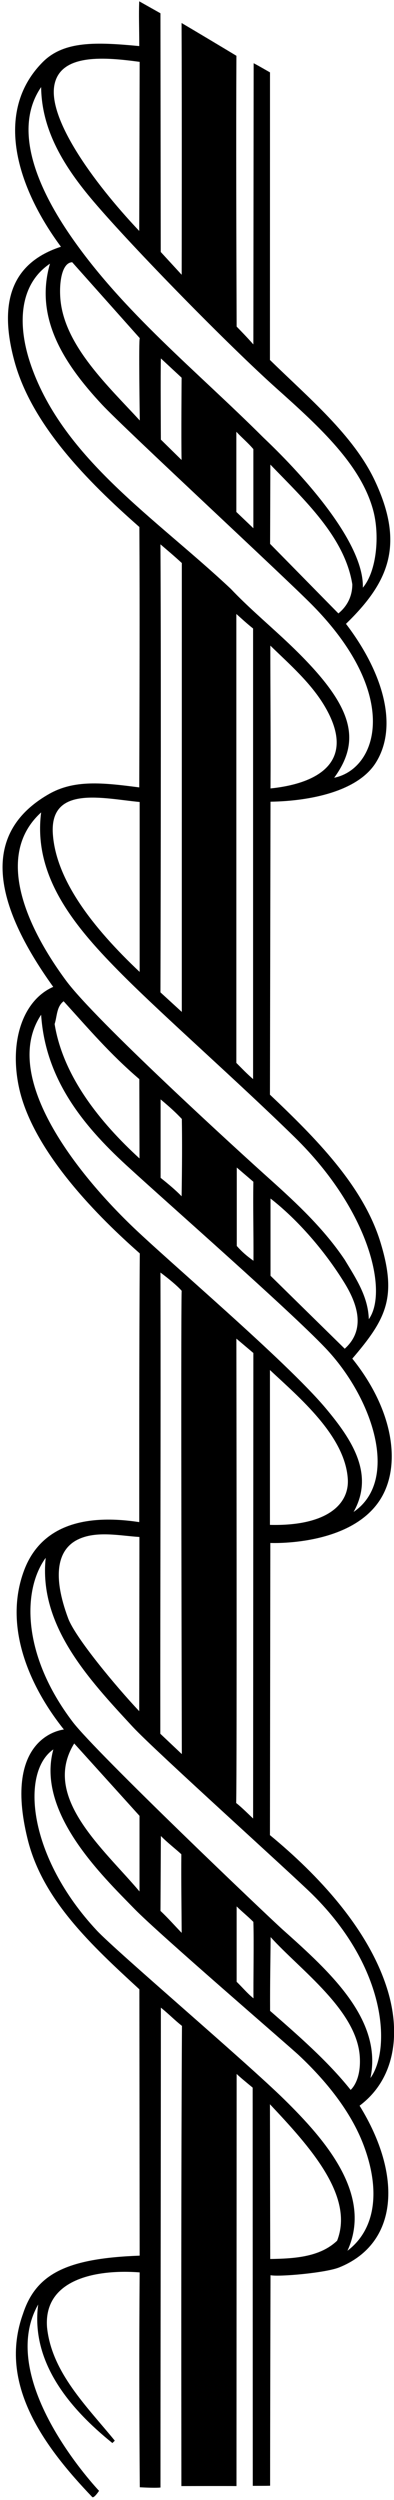 <?xml version="1.0" encoding="UTF-8"?>
<svg xmlns="http://www.w3.org/2000/svg" xmlns:xlink="http://www.w3.org/1999/xlink" width="114pt" height="722pt" viewBox="0 0 114 722" version="1.1">
<g id="surface1">
<path style=" stroke:none;fill-rule:nonzero;fill:rgb(0%,0%,0%);fill-opacity:1;" d="M 112.168 574.84 C 106.773 557.047 91.844 541.273 78.105 529.973 L 78.219 445.598 C 78.219 445.598 101.262 446.68 109.965 433.133 C 116.215 423.402 113.953 407.293 101.938 392.363 C 111.809 380.848 114.941 374.621 110.066 358.715 C 105.066 342.406 91.238 328.578 78.105 316.133 L 78.27 231.527 C 89.609 231.355 103.539 228.605 108.766 220.215 C 115.367 209.617 110.781 194.133 100.105 180.164 C 112.309 168.324 117.254 157.539 108.477 138.859 C 102.285 125.68 89.328 114.941 78.105 103.953 C 78.105 79.598 78.121 44.574 78.121 20.906 C 77.102 20.336 74.812 18.988 73.391 18.258 L 73.309 99.469 C 71.355 97.27 69.648 95.535 68.469 94.316 C 68.387 71.34 68.285 39.539 68.406 16.113 C 65.52 14.367 55.867 8.594 52.535 6.641 C 52.656 32.383 52.566 79.352 52.566 79.352 L 46.508 72.766 L 46.426 3.836 L 40.285 0.379 C 40.121 4.402 40.293 7.898 40.293 13.309 C 27.914 12.137 18.5 11.738 12.336 17.957 C -1.996 32.418 5.016 54.273 17.633 71.258 C 3.723 75.789 -0.637 86.84 4.215 104.461 C 9.242 122.703 25.168 138.883 40.328 152.199 C 40.449 175.258 40.375 200.641 40.293 227.398 C 29.656 226.008 21.477 225.133 14.145 229.324 C -5.754 240.699 -1.953 260.895 15.398 285.004 C 6.883 288.73 2.66 300.195 5.414 313.688 C 9.559 334.012 32.152 354.656 40.449 361.984 C 40.246 386.262 40.293 439.578 40.293 439.578 C 18.613 436.277 10.238 444.812 6.973 453.512 C 0.934 469.598 8.422 486.898 18.488 499.48 C 18.488 499.48 0.52 501.059 8.012 531.223 C 12.363 548.758 26.469 561.758 40.328 574.508 L 40.406 651.418 C 19.512 652.191 10.465 656.551 6.656 668.207 C -0.656 688.484 12.773 706.602 26.676 721.121 C 27.16 721.625 28.66 719.336 28.66 719.336 C 28.66 719.336 -1.52 687.656 11.047 665.523 C 8.852 682.113 20.074 695.535 32.52 705.539 L 33.211 704.848 C 25.156 694.965 14.949 685.164 13.609 672.109 C 12.574 658.32 27.602 655.289 40.406 656.25 C 40.246 678.656 40.285 697.16 40.449 718.309 C 42.645 718.43 45.215 718.512 46.434 718.387 C 46.434 676.379 46.547 623.223 46.547 579.789 C 49.23 581.984 50.207 583.117 52.648 585.07 C 52.406 626.102 52.445 677.418 52.484 717.965 C 52.484 717.965 65.539 717.922 68.426 717.965 L 68.469 598.949 C 69.727 600.129 71.438 601.512 73.105 602.895 L 73.137 717.898 C 73.992 717.898 77.016 717.906 78.152 717.867 C 78.152 699.648 78.27 657.062 78.27 657.062 C 80.547 657.59 94.176 656.426 98.188 654.801 C 115.234 647.898 116.535 628.332 104.043 608.113 C 114.617 600.184 115.805 586.836 112.168 574.84 Z M 101.449 603.547 C 94.781 595.168 85.832 587.441 78.148 580.73 C 78.105 572.434 78.262 566.051 78.301 559.422 C 86.973 569 103.328 580.605 104.109 594.059 C 104.516 601.09 101.449 603.547 101.449 603.547 Z M 78.105 440.379 L 78.105 395.656 C 86.504 403.523 99.84 414.629 100.633 427.121 C 101.102 434.48 94.484 440.777 78.105 440.379 Z M 99.742 389.504 L 78.27 368.434 L 78.27 346.125 C 86.223 352.312 94.016 361.34 99.617 370.414 C 102.715 375.438 106.422 383.516 99.742 389.504 Z M 78.27 227.699 C 78.352 213.02 78.219 200.113 78.219 186.449 C 83.867 191.93 90.102 197.344 94.086 204.195 C 102.973 219.492 92.828 226.191 78.27 227.699 Z M 97.91 177.156 L 78.148 157.066 L 78.227 134.172 C 87.988 144.297 99.742 155.074 101.938 168.738 C 101.938 172.031 100.594 174.961 97.91 177.156 Z M 15.73 24.594 C 17.488 15.184 30.887 16.594 40.406 17.863 L 40.285 66.703 C 26.445 52.066 13.934 34.215 15.73 24.594 Z M 11.902 25.145 C 12.035 37.805 18.738 48.391 27.027 58.133 C 38.461 71.566 66.27 99.902 80.07 112.223 C 92.777 123.566 104.449 134.32 107.977 147.371 C 109.918 154.555 109.008 164.984 104.984 169.715 C 105.477 153.363 77.434 127.59 76.148 126.309 C 56.863 107.078 35.516 90.055 20.332 67.984 C 12.391 56.438 2.914 38.246 11.902 25.145 Z M 73.309 129.707 L 73.309 152.551 L 68.387 147.855 L 68.387 124.695 C 69.93 126.363 71.844 127.961 73.309 129.707 Z M 52.535 132.84 L 46.547 126.957 C 46.547 126.957 46.426 107.004 46.547 103.508 L 52.547 109.078 C 52.547 109.078 52.41 126.375 52.535 132.84 Z M 20.887 75.73 L 40.449 97.672 C 40.082 97.551 40.449 121.441 40.449 121.441 C 31.449 111.648 18.996 100.145 17.535 86.973 C 17.012 82.258 17.723 75.871 20.887 75.73 Z M 9.035 105.703 C 4.926 94.016 5.418 82.227 14.461 76.141 C 9.91 91.809 18.484 105.023 29.504 116.832 C 36.012 123.801 81.961 166.266 90.246 174.633 C 116.078 200.723 109.324 222 96.691 224.613 C 105.32 212.801 101.527 202.477 81.746 184.148 C 76.676 179.453 71.367 174.902 66.801 170.078 C 45.113 149.684 18.516 132.684 9.035 105.703 Z M 73.227 181.508 L 73.227 311.641 C 71.273 309.934 70.094 308.672 68.387 306.965 L 68.387 177.316 C 69.77 178.539 71.52 180.164 73.227 181.508 Z M 46.426 157.203 C 48.461 158.949 50.41 160.57 52.609 162.605 L 52.602 292.242 L 46.426 286.59 C 46.426 286.59 46.672 201.73 46.426 157.203 Z M 40.406 231.609 L 40.406 280.691 C 26.703 267.766 16.219 254.098 15.293 240.879 C 14.297 226.602 29.984 230.641 40.406 231.609 Z M 11.902 234.617 C 9.469 253.477 22.07 268.133 35.418 281.516 C 47.496 293.621 68.73 312.25 85.277 328.438 C 107.078 349.77 112.289 373.188 106.711 380.98 C 106.512 374.438 103.02 369.246 99.742 363.816 C 93.801 354.969 86.027 347.66 78.184 340.633 C 68.16 331.656 27.527 294.578 19.102 283.184 C 7.816 267.914 -1.789 247.062 11.902 234.617 Z M 73.34 364.105 C 71.375 362.699 70.02 361.539 68.508 359.828 L 68.508 337.18 L 73.309 341.285 C 73.184 349.055 73.383 355.324 73.34 364.105 Z M 52.547 345.477 C 50.84 343.727 48.906 342.098 46.469 340.148 L 46.469 317.496 C 49.141 319.727 50.672 321.113 52.613 323.148 C 52.719 329.949 52.684 336.59 52.547 345.477 Z M 40.367 334.555 C 29.02 324.184 18.246 310.867 15.805 295.738 C 16.535 293.543 16.332 290.738 18.406 289.152 C 25.727 297.203 31.773 304.336 40.312 311.652 Z M 37.609 353.535 C 19.418 335.836 0.762 309.766 11.902 293.055 C 13.098 311.32 23.613 324.645 36.547 336.508 C 49.203 348.113 83.551 378.176 94.164 389.309 C 107.832 403.645 115.773 427.473 102.301 436.648 C 108.48 425.719 101.773 415.676 94.238 406.691 C 82.703 392.941 48.254 363.895 37.609 353.535 Z M 68.395 386.59 L 73.309 390.738 L 73.234 525.18 C 72.141 524.152 69.988 521.992 68.336 520.699 C 68.586 512.672 68.395 386.59 68.395 386.59 Z M 46.426 367.504 C 48.961 369.402 51.246 371.297 52.559 372.762 C 52.293 380.988 52.609 506.574 52.609 506.574 L 46.387 500.699 C 46.344 457.062 46.547 412.562 46.426 367.504 Z M 22.477 444.629 C 27.828 441.969 34.84 443.543 40.34 443.867 L 40.285 494.184 C 33.562 487.062 21.809 472.949 19.73 467.395 C 15.094 454.984 16.617 447.535 22.477 444.629 Z M 13.223 449.887 C 11.148 469.441 25.602 484.879 38.434 498.727 C 44.645 505.426 84.414 541.188 90.438 547.148 C 112.117 568.602 113.047 592.008 107.184 600.129 C 110.719 583.289 95.59 569.566 81.77 557.238 C 77.766 553.668 27.758 506.117 21.031 497.27 C 6.367 477.98 6.406 459.254 13.223 449.887 Z M 73.348 577.105 C 71.641 575.762 70.34 574.156 68.469 572.328 L 68.469 550.559 C 70.215 552.266 71.598 553.32 73.309 555.031 C 73.504 560.434 73.262 573.09 73.348 577.105 Z M 52.566 558.203 C 50.453 556.008 48.672 553.973 46.434 551.859 L 46.547 530.223 C 48.504 532.219 51.059 534.16 52.469 535.508 C 52.402 542.863 52.527 551.203 52.566 558.203 Z M 40.367 524.406 L 40.367 546.246 C 29.875 533.801 11.914 518.961 21.473 503.504 Z M 97.543 647.098 C 92.543 651.859 85.141 652.266 78.188 652.387 L 78.105 607.695 C 89.445 619.742 102.605 634.141 97.543 647.098 Z M 105.164 619.398 C 110.047 632.238 108.875 643.691 100.523 650.012 C 108.004 633.762 93.957 617.812 82.281 606.34 C 71.148 595.398 33.676 563.57 28.016 557.52 C 8.207 536.348 5.852 511.871 15.438 505.215 C 10.426 523.398 29.559 541.684 38.918 551.289 C 45.926 558.48 83.578 590.832 86.449 593.523 C 94.27 600.855 101.469 609.684 105.164 619.398 "/>
</g>
</svg>

